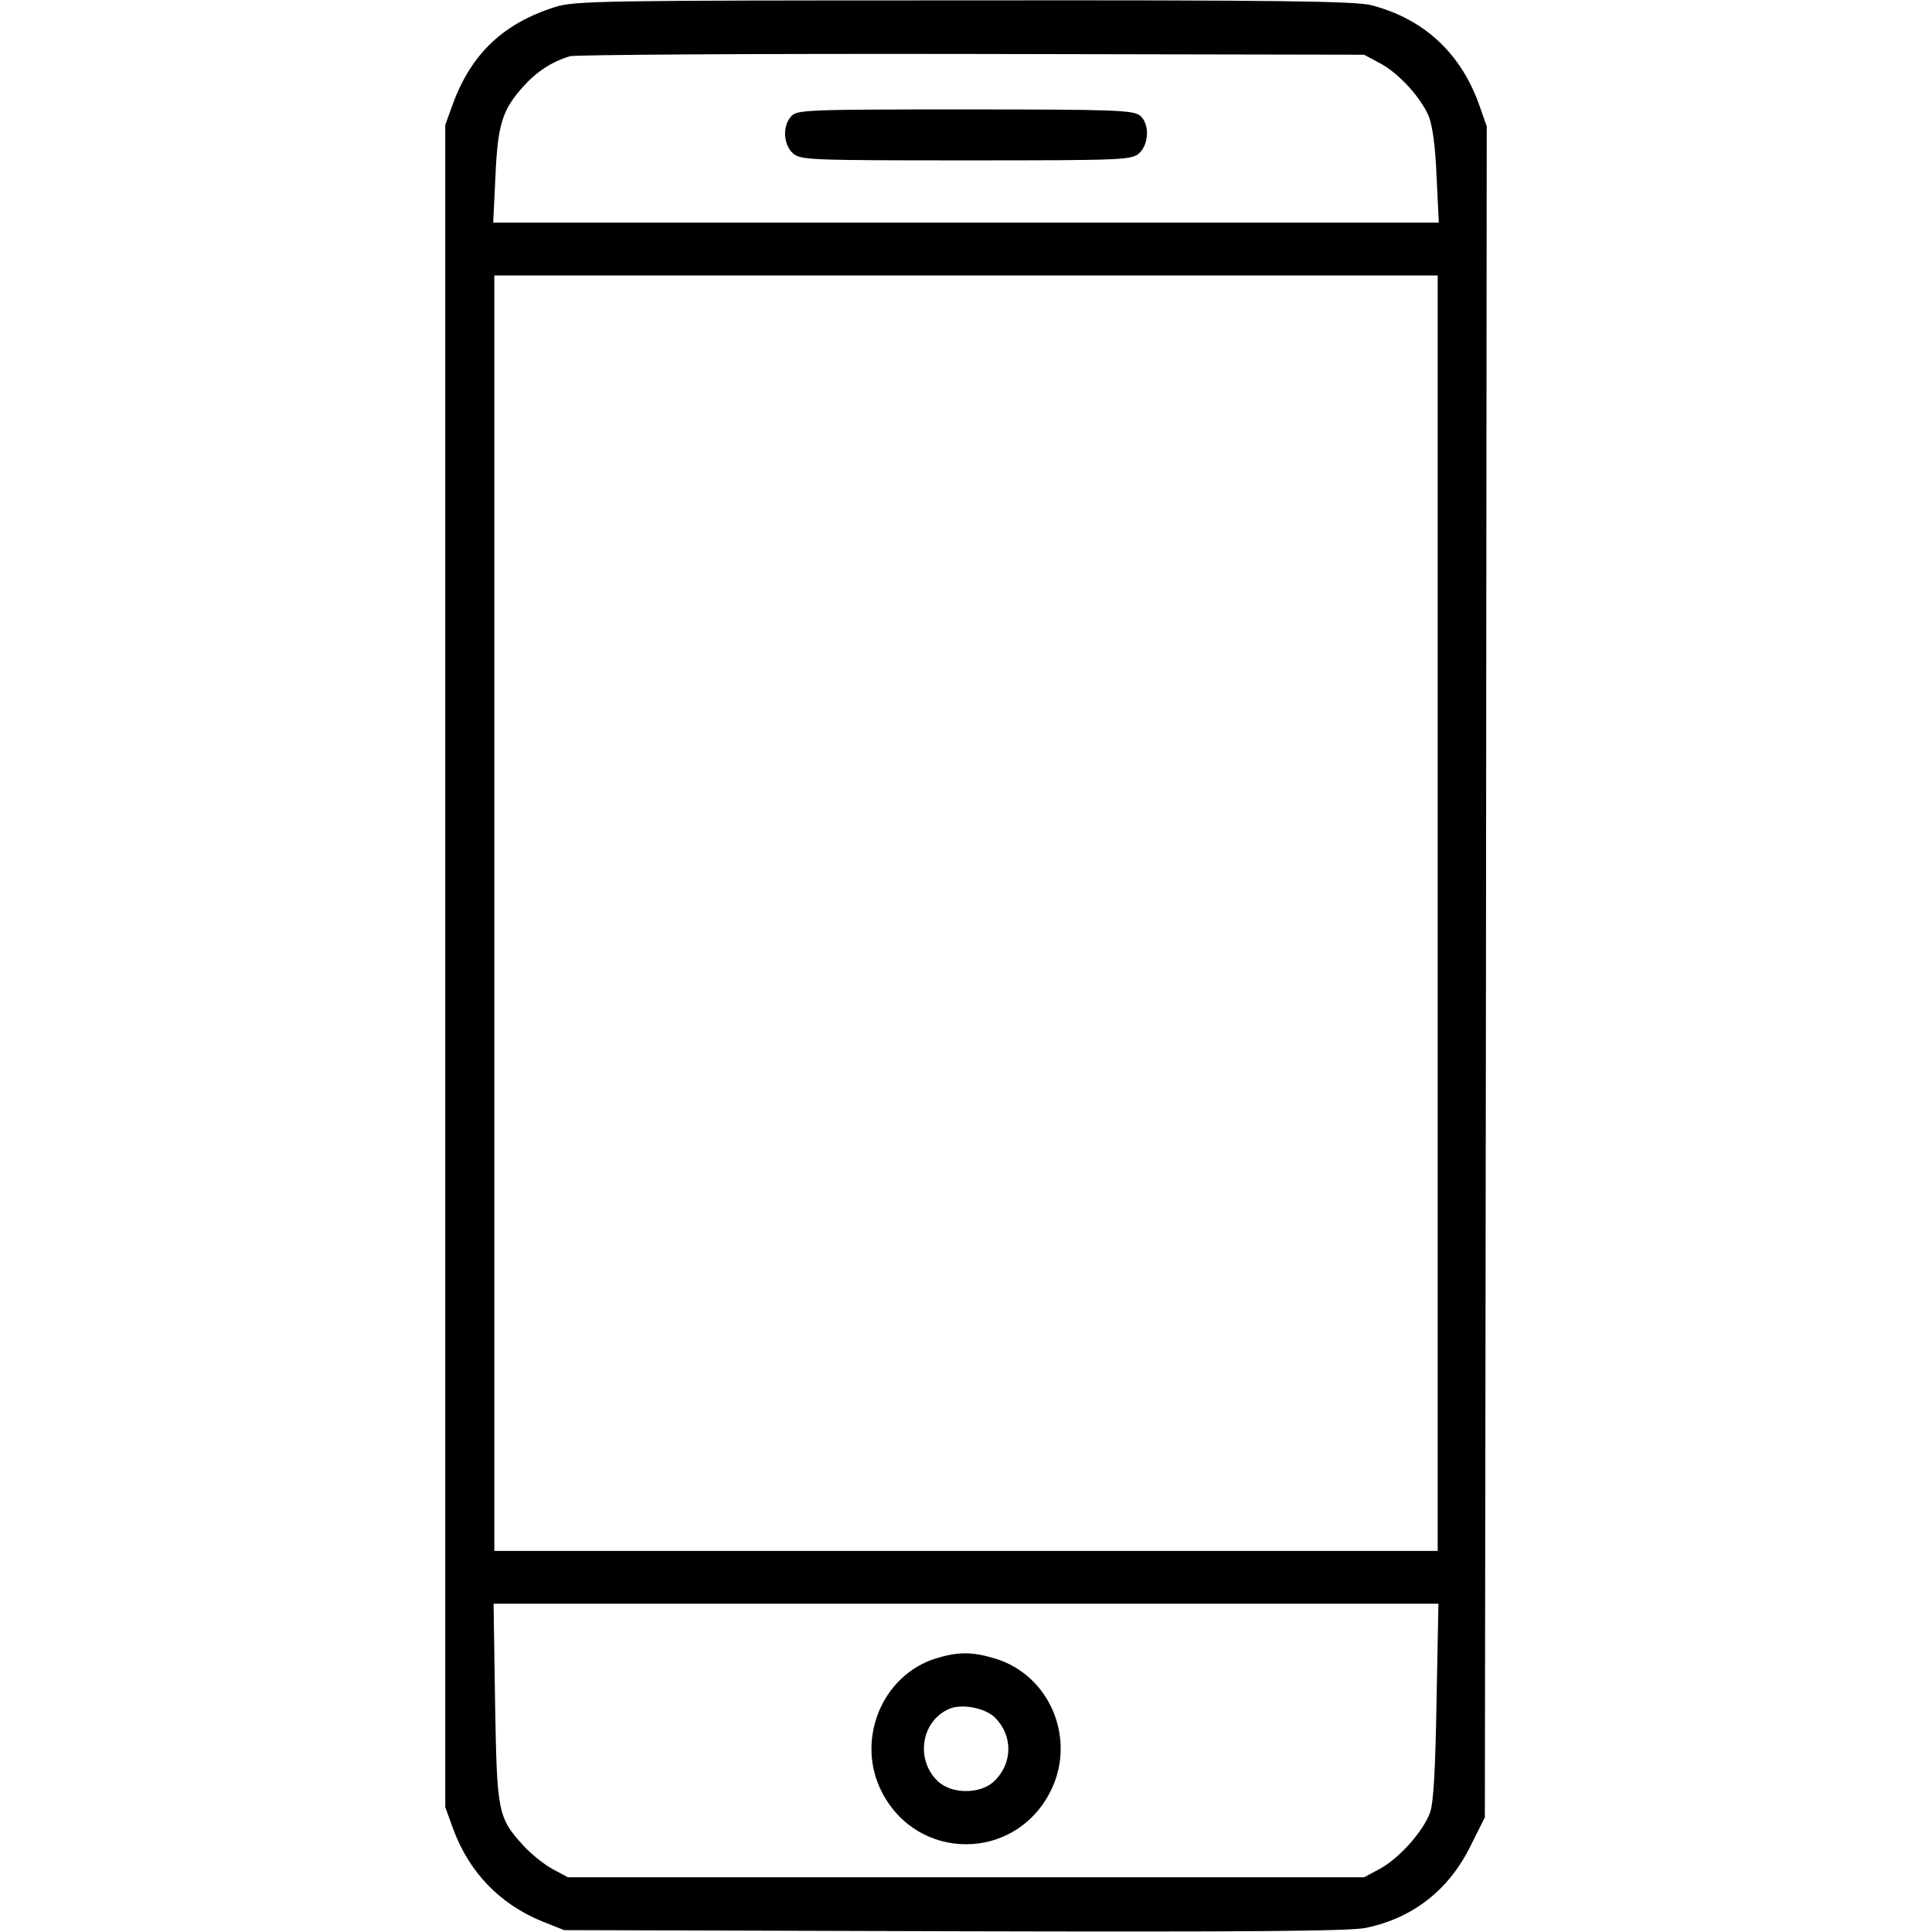 <?xml version="1.0" standalone="no"?>
<!DOCTYPE svg PUBLIC "-//W3C//DTD SVG 20010904//EN"
 "http://www.w3.org/TR/2001/REC-SVG-20010904/DTD/svg10.dtd">
<svg version="1.0" xmlns="http://www.w3.org/2000/svg"
 width="512pt" height="512pt" viewBox="0 0 512 512"
 preserveAspectRatio="xMidYMid meet">

<g transform="translate(0,512) scale(0.1,-0.1)"
fill="#000000" stroke="none">
<path d="M1470 5101 c-136 -43 -220 -123 -269 -254 l-21 -58 0 -2229 0 -2229
21 -58 c43 -116 124 -199 236 -245 l58 -23 1035 -3 c767 -2 1049 0 1090 9 125
26 220 101 277 217 l38 76 3 2240 2 2241 -21 60 c-49 135 -146 225 -284 261
-40 11 -253 14 -1080 13 -957 0 -1034 -1 -1085 -18z m2186 -148 c50 -26 108
-90 130 -140 10 -25 18 -81 21 -160 l6 -123 -1253 0 -1253 0 6 123 c6 137 18
176 74 238 36 40 75 65 123 80 14 4 493 7 1065 6 l1040 -2 41 -22z m154 -2253
l0 -1690 -1250 0 -1250 0 0 1690 0 1690 1250 0 1250 0 0 -1690z m-3 -2087 c-3
-181 -8 -270 -17 -296 -18 -50 -82 -122 -134 -150 l-41 -22 -1055 0 -1055 0
-41 22 c-22 12 -57 40 -77 62 -68 75 -70 87 -75 379 l-4 262 1252 0 1252 0 -5
-257z"/>
<path d="M2097 4812 c-24 -26 -21 -75 4 -98 20 -18 42 -19 459 -19 417 0 439
1 459 19 26 24 28 77 3 99 -17 15 -64 17 -464 17 -418 0 -446 -1 -461 -18z"/>
<path d="M2480 725 c-144 -45 -214 -219 -142 -356 95 -182 349 -182 444 0 73
139 2 312 -146 356 -60 18 -97 18 -156 0z m157 -157 c48 -48 47 -122 -3 -169
-36 -34 -112 -34 -148 0 -61 57 -45 160 29 192 33 15 96 3 122 -23z"/>
</g>
</svg>
